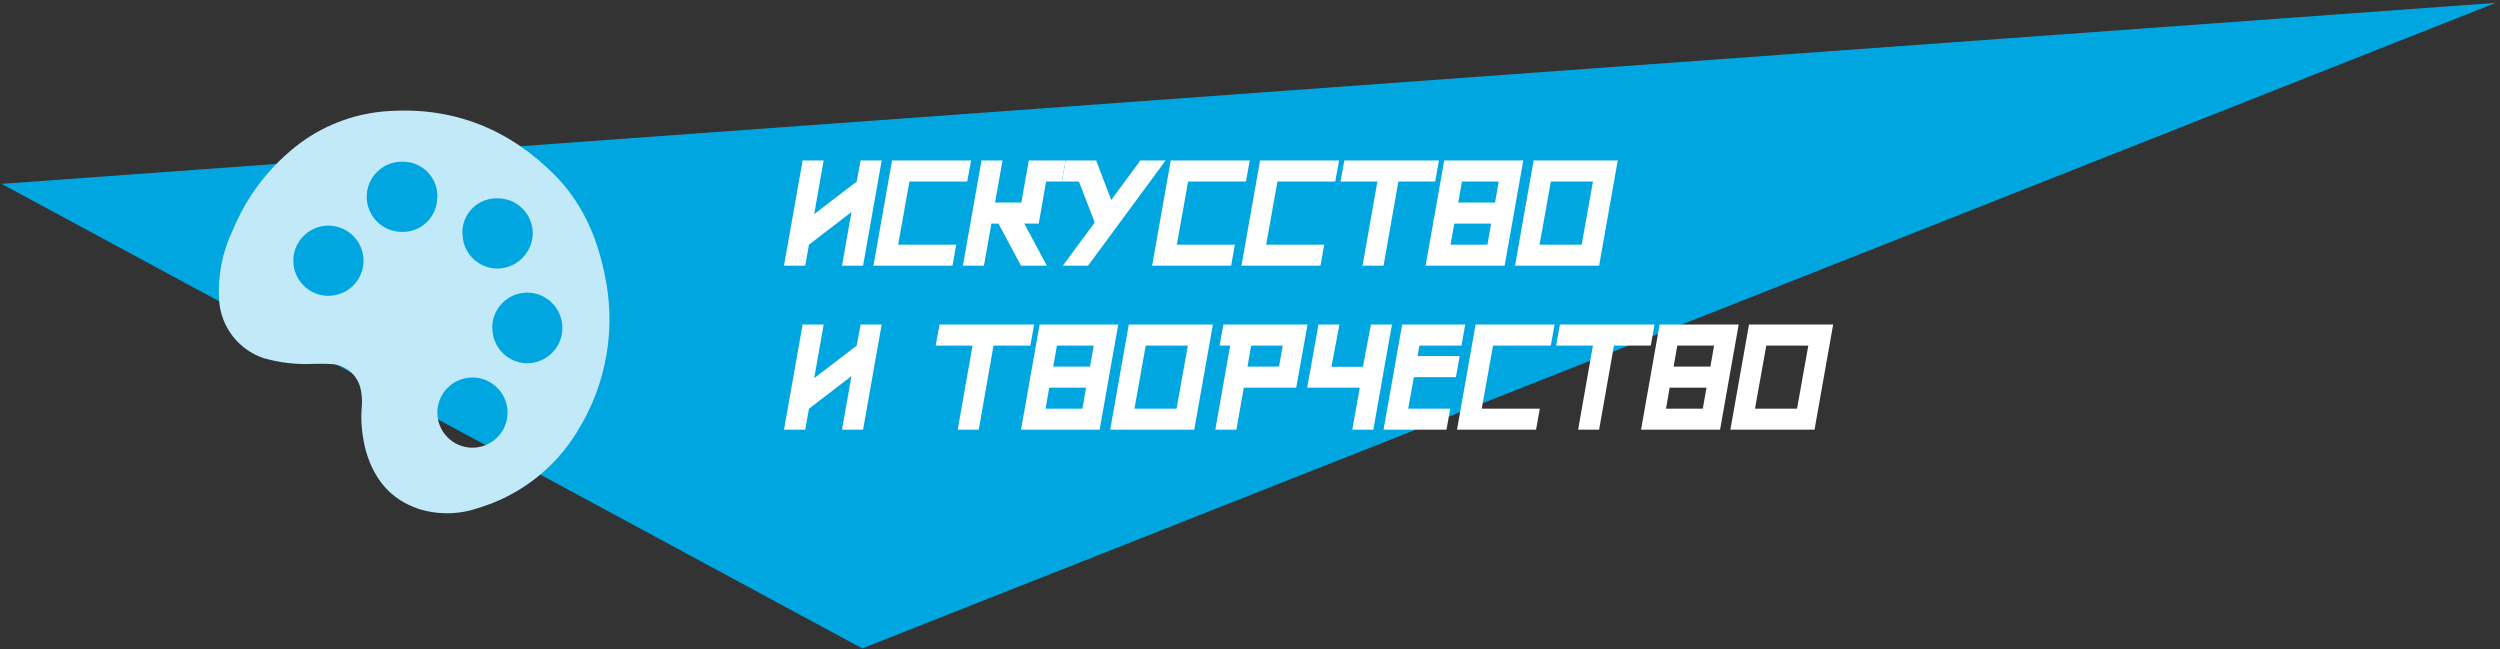 <svg width="443" height="115" viewBox="0 0 443 115" fill="none" xmlns="http://www.w3.org/2000/svg">
    <rect x="0" y="0" width="443" height="115" fill="#333333" stroke="none"/>
    <path d="M0.274 32.58L442.234 0.51L152.794 114.9L0.274 32.58Z" fill="#00A6E0"/>
    <path d="M55.404 64.48C52.492 64.613 49.578 64.275 46.774 63.48C44.59 62.759 42.669 61.405 41.255 59.591C39.842 57.777 38.999 55.584 38.834 53.29C38.541 48.97 39.379 44.648 41.264 40.75C43.793 34.61 47.941 29.27 53.264 25.3C57.879 21.921 63.381 19.964 69.094 19.67C80.554 18.98 90.264 22.94 98.294 31.01C103.054 35.81 105.724 41.77 107.084 48.34C109.25 57.958 107.54 68.043 102.324 76.41C98.333 83.016 92.01 87.887 84.604 90.06C81.167 91.232 77.441 91.249 73.994 90.11C69.204 88.44 66.374 84.96 64.934 80.23C64.141 77.481 63.866 74.609 64.124 71.76C64.178 70.96 64.131 70.158 63.984 69.37C63.802 68.022 63.137 66.785 62.113 65.889C61.089 64.993 59.774 64.5 58.414 64.5C57.404 64.42 56.404 64.48 55.404 64.48ZM58.144 52.42C59.793 52.433 61.381 51.791 62.556 50.634C63.732 49.477 64.4 47.9 64.414 46.25C64.427 44.6 63.784 43.013 62.627 41.837C61.47 40.661 59.893 39.993 58.244 39.98C57.427 39.973 56.617 40.128 55.86 40.434C55.102 40.741 54.413 41.194 53.831 41.767C53.249 42.339 52.785 43.021 52.466 43.773C52.148 44.525 51.98 45.333 51.974 46.15C51.967 46.967 52.121 47.777 52.428 48.534C52.734 49.291 53.187 49.981 53.76 50.563C54.333 51.145 55.015 51.608 55.767 51.927C56.519 52.246 57.327 52.413 58.144 52.42ZM77.504 72.83C77.466 73.667 77.597 74.502 77.89 75.287C78.183 76.072 78.632 76.789 79.208 77.396C79.785 78.004 80.479 78.488 81.248 78.821C82.017 79.153 82.845 79.327 83.682 79.331C84.52 79.336 85.35 79.172 86.122 78.848C86.895 78.524 87.594 78.048 88.178 77.447C88.761 76.847 89.218 76.134 89.52 75.352C89.821 74.571 89.962 73.737 89.934 72.9C89.879 71.294 89.205 69.771 88.052 68.651C86.9 67.531 85.359 66.901 83.752 66.892C82.145 66.883 80.597 67.496 79.433 68.603C78.268 69.71 77.576 71.225 77.504 72.83ZM77.504 34.98C77.534 34.173 77.404 33.367 77.121 32.611C76.837 31.854 76.406 31.162 75.852 30.574C75.298 29.985 74.633 29.514 73.895 29.185C73.157 28.856 72.361 28.678 71.554 28.66C70.725 28.613 69.895 28.733 69.114 29.012C68.332 29.29 67.614 29.723 67.002 30.283C66.39 30.844 65.897 31.521 65.55 32.275C65.204 33.029 65.012 33.846 64.986 34.675C64.96 35.505 65.101 36.331 65.399 37.105C65.697 37.88 66.147 38.587 66.723 39.184C67.299 39.782 67.988 40.259 68.751 40.586C69.513 40.913 70.334 41.084 71.164 41.09C71.981 41.118 72.796 40.982 73.56 40.688C74.324 40.395 75.021 39.951 75.61 39.383C76.198 38.815 76.667 38.134 76.987 37.381C77.307 36.628 77.473 35.818 77.474 35L77.504 34.98ZM81.954 41.31C81.943 42.131 82.096 42.945 82.402 43.707C82.709 44.468 83.164 45.162 83.741 45.746C84.318 46.33 85.005 46.794 85.762 47.11C86.52 47.427 87.333 47.59 88.154 47.59C89.8 47.569 91.373 46.908 92.54 45.747C93.707 44.586 94.375 43.016 94.404 41.37C94.406 40.548 94.246 39.733 93.931 38.974C93.616 38.214 93.154 37.524 92.571 36.944C91.987 36.365 91.295 35.907 90.533 35.597C89.772 35.287 88.956 35.132 88.134 35.14C87.316 35.12 86.503 35.265 85.743 35.567C84.983 35.87 84.292 36.323 83.711 36.899C83.131 37.476 82.674 38.164 82.366 38.922C82.059 39.68 81.909 40.492 81.924 41.31H81.954ZM87.254 58.06C87.24 58.881 87.39 59.697 87.695 60.46C87.999 61.223 88.451 61.918 89.026 62.505C89.601 63.092 90.287 63.559 91.043 63.879C91.8 64.199 92.612 64.366 93.434 64.37C95.094 64.361 96.682 63.692 97.85 62.512C99.017 61.331 99.668 59.735 99.659 58.075C99.649 56.415 98.981 54.826 97.8 53.659C96.62 52.491 95.024 51.841 93.364 51.85C91.728 51.866 90.165 52.527 89.015 53.69C87.865 54.853 87.221 56.424 87.224 58.06H87.254Z" fill="#C2E9F8"/>
    <path d="M152.504 28.44H156.234L152.934 47.08H149.204L150.884 37.57L143.354 43.35L142.684 47.08H138.924L142.224 28.44H145.954L144.274 37.94L151.804 32.17L152.504 28.44Z" fill="white"/>
    <path d="M169.444 43.35L168.774 47.08H154.774L158.074 28.44H172.074L171.394 32.17H161.154L159.154 43.35H169.444Z" fill="white"/>
    <path d="M176.924 39.62H175.674L174.354 47.08H170.624L173.924 28.44H177.644L176.324 35.89H180.984L182.304 28.44H188.834L188.154 32.17H185.364L184.064 39.62H181.504L185.504 47.08H180.924L176.924 39.62Z" fill="white"/>
    <path d="M194.244 28.44L196.904 35.44L202.064 28.44H206.544L192.804 47.08H188.334L193.984 39.42L191.184 32.17H188.184L188.854 28.44H194.244Z" fill="white"/>
    <path d="M218.824 43.35L218.154 47.08H204.154L207.454 28.44H221.454L220.784 32.17H210.534L208.534 43.35H218.824Z" fill="white"/>
    <path d="M234.654 43.35L233.984 47.08H219.984L223.284 28.44H237.284L236.614 32.17H226.364L224.364 43.35H234.654Z" fill="white"/>
    <path d="M247.794 32.17L245.164 47.08H241.444L244.074 32.17H237.544L238.214 28.44H254.984L254.314 32.17H247.794Z" fill="white"/>
    <path d="M269.924 28.44L266.624 47.08H252.624L255.914 28.44H269.924ZM263.574 43.35L264.224 39.62H257.704L257.044 43.35H263.574ZM265.574 32.17H259.054L258.404 35.89H264.924L265.574 32.17Z" fill="white"/>
    <path d="M271.754 28.44H286.664L283.364 47.08H268.464L271.754 28.44ZM274.814 32.17L272.814 43.35H280.274L282.274 32.17H274.814Z" fill="white"/>
    <path d="M152.504 57.51H156.234L152.934 76.14H149.204L150.884 66.64L143.354 72.42L142.684 76.14H138.924L142.224 57.51H145.954L144.274 67.01L151.804 61.24L152.504 57.51Z" fill="white"/>
    <path d="M176.054 61.24L173.434 76.14H169.704L172.334 61.24H165.804L166.484 57.51H183.254L182.574 61.24H176.054Z" fill="white"/>
    <path d="M198.154 57.51L194.854 76.14H180.924L184.224 57.51H198.154ZM191.804 72.42L192.454 68.69H185.924L185.274 72.42H191.804ZM193.804 61.24H187.284L186.634 64.96H193.154L193.804 61.24Z" fill="white"/>
    <path d="M200.024 57.51H214.924L211.624 76.14H196.724L200.024 57.51ZM203.024 61.24L201.024 72.42H208.484L210.484 61.24H203.024Z" fill="white"/>
    <path d="M220.404 68.69L219.084 76.14H215.354L217.984 61.24H216.114L216.784 57.51H231.694L229.694 68.69H220.404ZM221.704 61.24L221.054 64.96H226.644L227.294 61.24H221.704Z" fill="white"/>
    <path d="M242.924 57.51H246.654L243.354 76.14H239.624L240.954 68.69H231.634L233.634 57.51H237.354L235.924 65H241.514L242.924 57.51Z" fill="white"/>
    <path d="M259.644 57.51L258.974 61.24H251.524L251.204 63.1H258.654L257.984 66.83H250.534L249.534 72.42H256.984L256.314 76.14H245.164L248.464 57.51H259.644Z" fill="white"/>
    <path d="M272.854 72.42L272.184 76.14H258.184L261.474 57.51H275.474L274.804 61.24H264.564L262.564 72.42H272.854Z" fill="white"/>
    <path d="M285.994 61.24L283.364 76.14H279.644L282.264 61.24H275.744L276.414 57.51H293.184L292.514 61.24H285.994Z" fill="white"/>
    <path d="M308.094 57.51L304.794 76.14H290.794L294.084 57.51H308.094ZM301.734 72.42L302.394 68.69H295.864L295.214 72.42H301.734ZM303.734 61.24H297.214L296.564 64.96H303.084L303.734 61.24Z" fill="white"/>
    <path d="M309.924 57.51H324.834L321.534 76.14H306.624L309.924 57.51ZM312.984 61.24L310.984 72.42H318.434L320.434 61.24H312.984Z" fill="white"/>
</svg>

